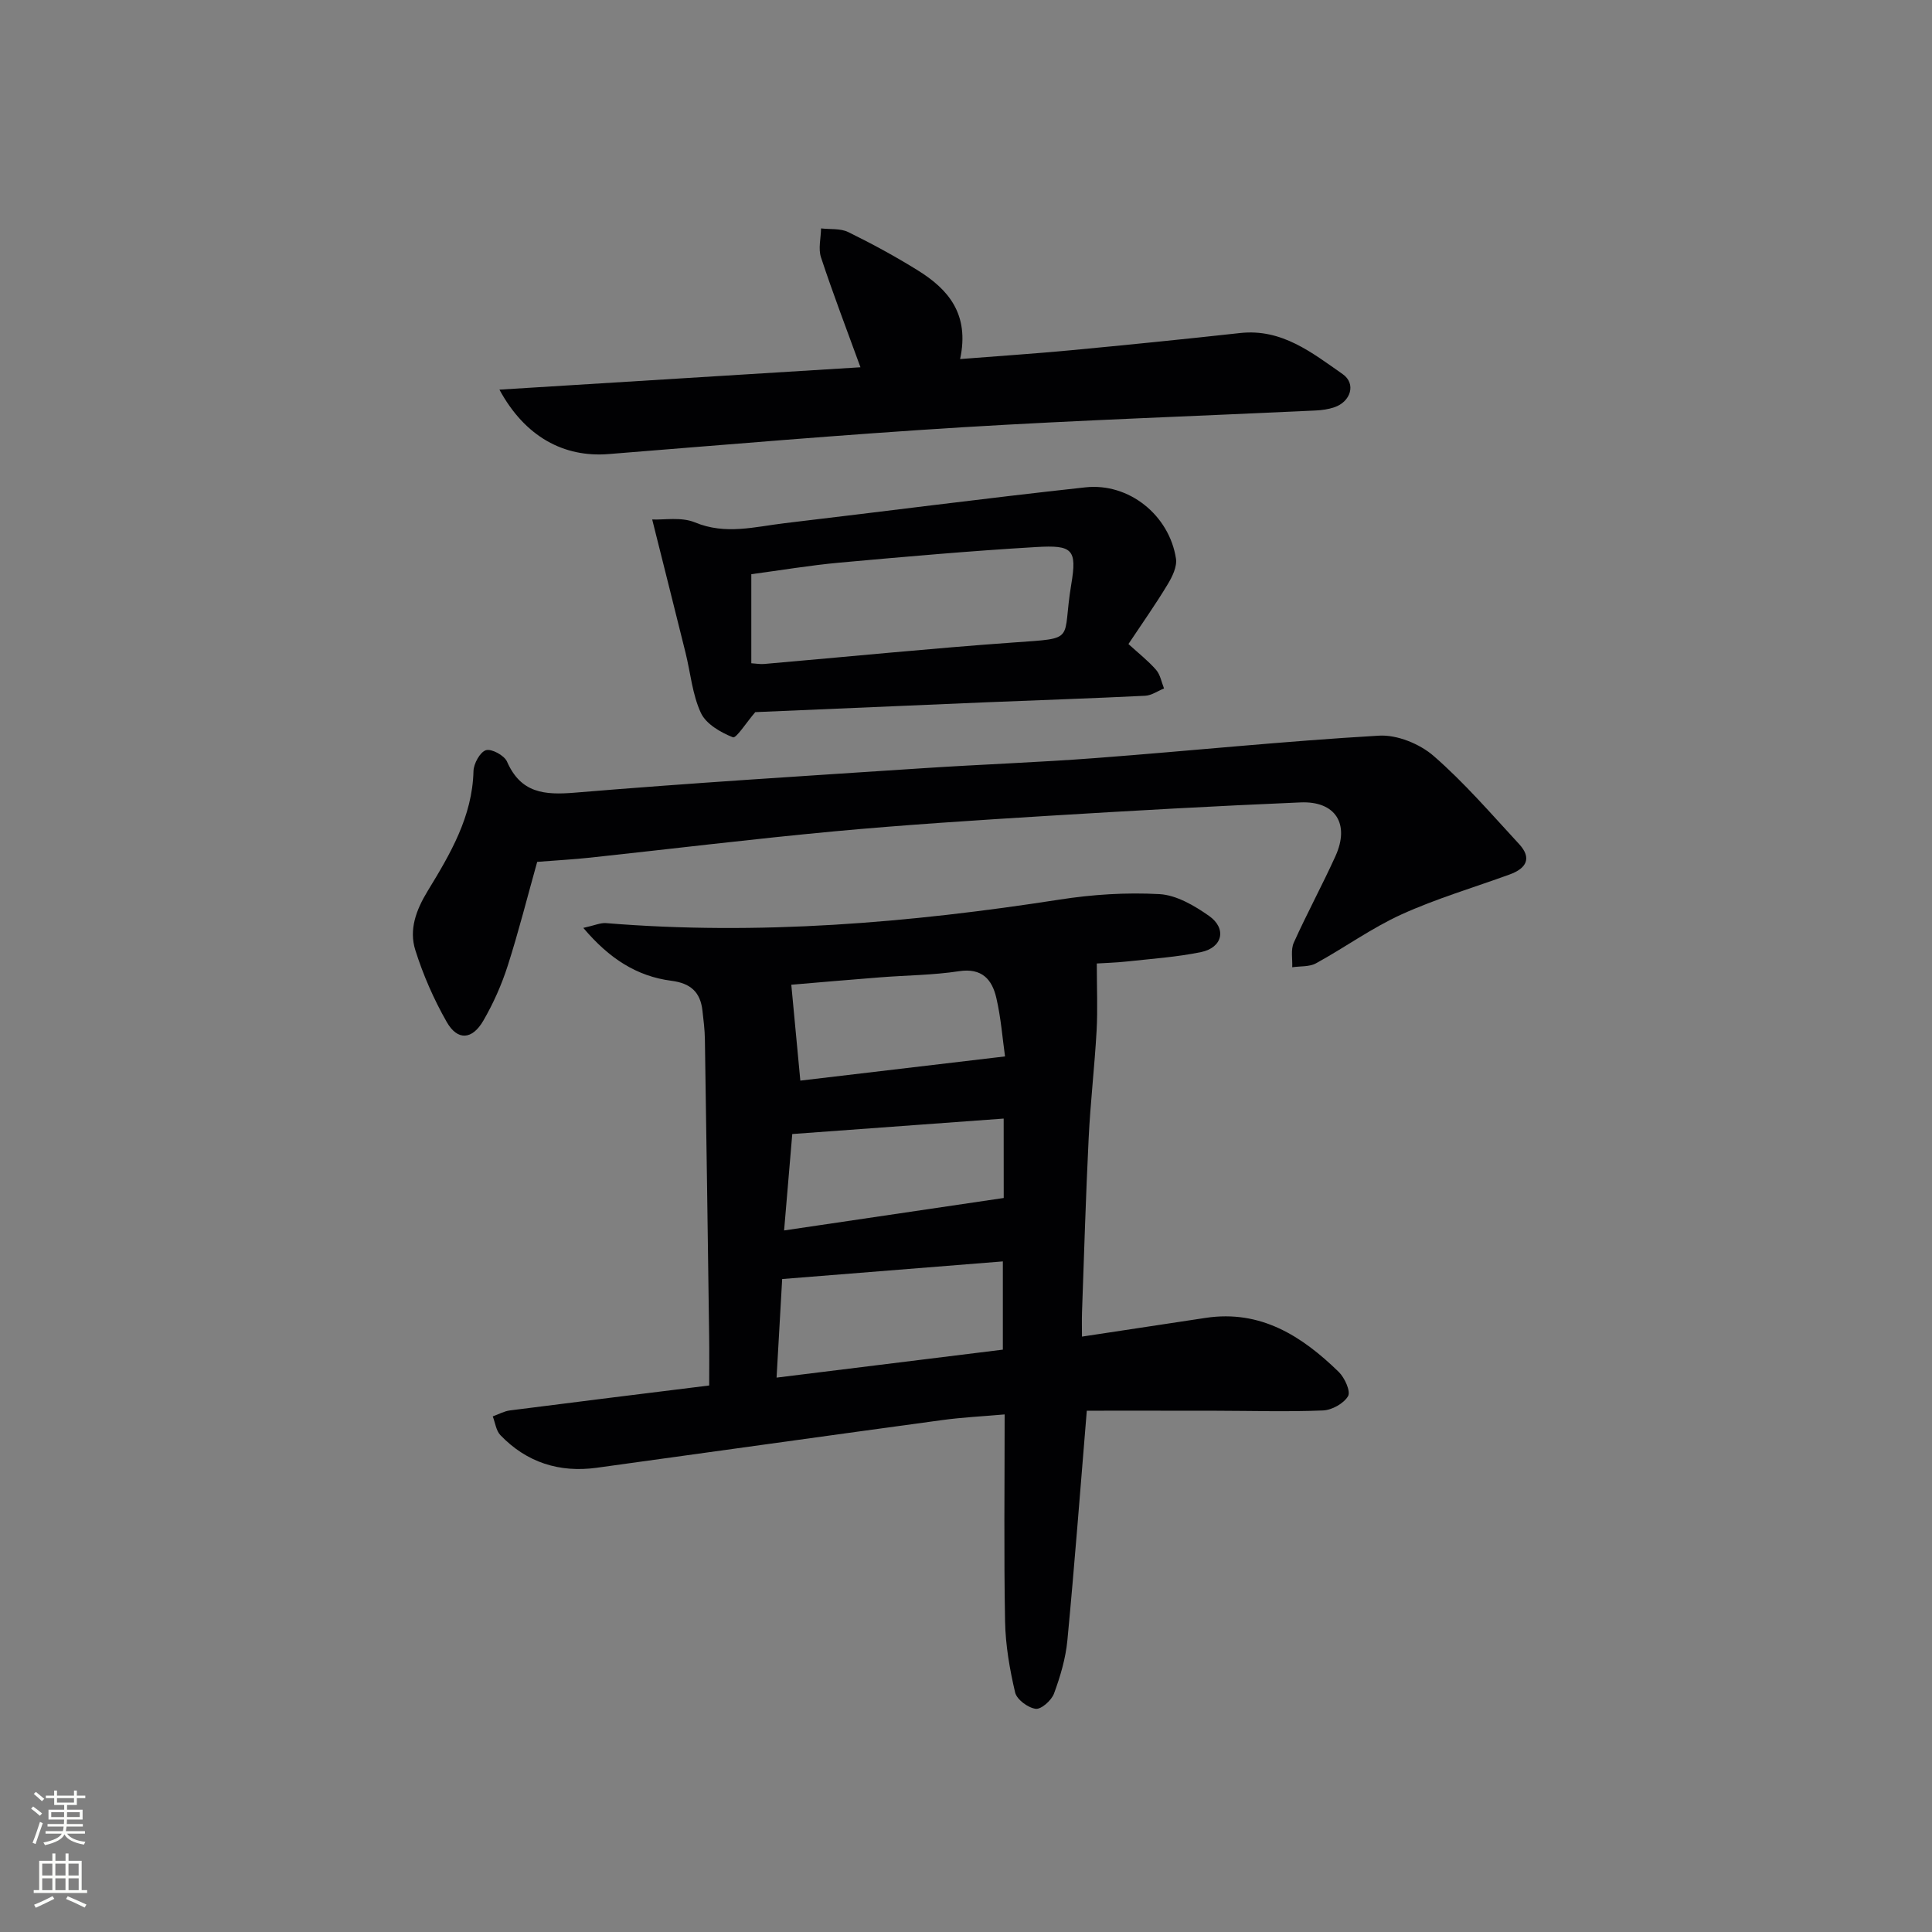 <svg enable-background="new 0 0 400 400" viewBox="0 0 400 400" xmlns="http://www.w3.org/2000/svg"><rect x="0" y="0" width="400" height="400" fill="#808080" stroke="none"/><g fill="#010103"><path d="m225.01 292.07c-1.36 16.45-2.54 32.01-4.02 47.55-.36 3.74-1.46 7.47-2.77 11.01-.52 1.41-2.64 3.31-3.79 3.16-1.6-.21-3.92-1.92-4.26-3.39-1.13-4.81-1.99-9.78-2.08-14.71-.26-13.98-.09-27.96-.09-42.85-4.52.4-8.75.6-12.92 1.17-23.84 3.24-47.67 6.59-71.5 9.87-7.76 1.07-14.53-1.08-19.98-6.75-.9-.94-1.07-2.57-1.58-3.88 1.19-.43 2.36-1.09 3.58-1.24 13.64-1.75 27.29-3.43 41.23-5.16 0-3.67.04-6.97-.01-10.27-.28-20.47-.56-40.94-.88-61.41-.03-1.99-.28-3.98-.51-5.96-.43-3.81-2.45-5.64-6.42-6.15-7.16-.93-12.86-4.58-18.24-10.95 2.33-.51 3.54-1.08 4.69-.99 31.53 2.58 62.76-.03 93.92-4.87 6.8-1.06 13.82-1.51 20.68-1.13 3.52.2 7.23 2.38 10.26 4.51 3.72 2.62 2.8 6.57-1.66 7.49-5.01 1.03-10.17 1.38-15.28 1.94-2.41.26-4.84.32-6.3.42 0 5.08.2 9.51-.04 13.92-.42 7.46-1.29 14.89-1.65 22.35-.59 11.96-.94 23.94-1.37 35.91-.06 1.63-.01 3.26-.01 5.07 8.91-1.35 17.27-2.62 25.63-3.88 11.38-1.71 19.91 3.77 27.53 11.19 1.23 1.2 2.51 4.02 1.93 5.02-.89 1.52-3.35 2.89-5.2 2.96-7.32.3-14.66.07-21.99.06-9.12-.02-18.25-.01-26.9-.01zm-64.23-6.85c16.31-2.02 31.6-3.91 46.85-5.79 0-6.5 0-12.53 0-18.27-15.19 1.21-30.03 2.4-45.69 3.65-.33 5.71-.72 12.6-1.16 20.41zm47.02-53.63c-14.71 1.07-28.92 2.11-43.77 3.2-.49 5.8-1.04 12.29-1.69 19.96 15.69-2.32 30.48-4.5 45.47-6.72-.01-5.2-.01-10.81-.01-16.44zm-42.1-7.86c13.91-1.64 27.87-3.29 42.38-5.01-.52-3.69-.84-7.97-1.8-12.11-.88-3.82-2.98-6.26-7.74-5.53-5.39.82-10.9.84-16.35 1.27-6.54.51-13.07 1.08-18.36 1.53.64 6.78 1.23 13.03 1.87 19.85z"/><path d="m111.22 178.44c-2.01 7.17-3.83 14.41-6.1 21.5-1.26 3.93-2.97 7.79-5.04 11.36-2.32 4.01-5.36 4.2-7.59.29-2.67-4.68-4.88-9.73-6.5-14.87-1.34-4.25.14-8.29 2.56-12.26 4.65-7.62 9.25-15.38 9.48-24.81.04-1.55 1.36-3.95 2.58-4.33 1.16-.35 3.8 1.08 4.36 2.36 2.87 6.53 7.71 6.96 14.07 6.43 24-2 48.04-3.48 72.07-5.06 11.94-.79 23.91-1.2 35.83-2.11 19.53-1.48 39.02-3.5 58.57-4.63 3.74-.22 8.44 1.7 11.32 4.21 6.37 5.54 11.93 12.01 17.68 18.23 2.73 2.95 1.47 5.06-1.95 6.3-7.47 2.72-15.15 4.98-22.37 8.26-6.17 2.8-11.75 6.86-17.72 10.13-1.38.76-3.28.57-4.93.82.08-1.71-.33-3.63.32-5.08 2.72-6.05 5.89-11.88 8.63-17.92 3.02-6.65.03-11.44-7.23-11.13-17.6.74-35.19 1.73-52.77 2.81-14.59.9-29.19 1.83-43.75 3.18-16.86 1.57-33.68 3.63-50.51 5.44-3.44.37-6.92.56-11.01.88z"/><path d="m198.78 74.34c8.29-.65 15.54-1.13 22.78-1.81 11.74-1.11 23.48-2.29 35.2-3.58 8.63-.95 14.87 4.07 21.23 8.51 2.82 1.97 1.69 5.7-1.73 6.86-1.23.42-2.58.61-3.89.67-24.42 1.16-48.86 1.99-73.26 3.48-24.39 1.5-48.74 3.59-73.1 5.54-9.25.74-17.31-3.56-22.61-13.34 25.21-1.56 49.88-3.09 74.75-4.63-2.85-7.83-5.69-15.23-8.17-22.75-.6-1.8-.02-3.99.01-6 1.88.22 4-.03 5.61.75 4.92 2.41 9.76 5.04 14.41 7.93 6.3 3.91 10.77 9.03 8.77 18.37z"/><path d="m233.63 133.34c2.14 1.95 4.12 3.5 5.73 5.35.87 1 1.12 2.55 1.64 3.85-1.31.52-2.59 1.45-3.92 1.51-10.95.54-21.91.9-32.87 1.35-16.26.68-32.52 1.39-47.84 2.04-1.84 2.13-3.95 5.48-4.63 5.21-2.54-1.01-5.56-2.75-6.63-5.05-1.77-3.81-2.14-8.27-3.17-12.43-2.21-8.92-4.46-17.83-6.91-27.62 2.4.12 6.02-.57 8.86.61 6.34 2.63 12.41.89 18.57.16 20.75-2.45 41.48-5.16 62.25-7.42 9.03-.99 17.38 5.78 18.76 14.74.26 1.66-.75 3.75-1.71 5.33-2.46 4.1-5.24 8.02-8.13 12.37zm-78.08 3.98c1.05.07 1.86.22 2.65.15 17.21-1.49 34.41-3.22 51.64-4.45 13.31-.95 9.96-.16 11.95-12.01 1.23-7.31.26-8.19-7.25-7.75-13.6.8-27.18 2-40.75 3.23-6.06.55-12.08 1.57-18.24 2.39z"/></g><path d="m6.44 374.46.42-.45c.65.47 1.27.95 1.85 1.44l-.45.49c-.65-.56-1.25-1.06-1.82-1.48m.93 7.33-.63-.26c.55-1.36 1.05-2.8 1.53-4.33.19.1.38.19.59.27-.47 1.29-.96 2.73-1.49 4.32m-.38-10.38.44-.42c.43.34 1.01.82 1.74 1.44l-.49.49c-.53-.51-1.09-1.01-1.69-1.51m2.5.35h1.72v-1.04h.59v1.04h3.52v-1.04h.59v1.04h1.75v.53h-1.75v1.42h-2.03v.97h3.22v2.03h-3.24c0 .35-.01.66-.03.93h3.32v.53h-3.37c-.03.27-.08.58-.15.94h3.96v.53h-3.71c.67.92 1.93 1.48 3.79 1.68-.13.24-.23.44-.29.59-2.13-.38-3.48-1.08-4.04-2.12-.43.97-1.77 1.72-4.03 2.23-.09-.19-.2-.37-.33-.55 2.1-.42 3.37-1.03 3.81-1.83h-3.36v-.53h3.58c.08-.29.13-.61.16-.94h-3.33v-.53h3.39c.02-.27.04-.58.04-.93h-3.23v-2.03h3.25v-.97h-2.07v-1.42h-1.73zm1.12 3.44v1h2.65c.01-.3.02-.44.01-.4v-.25-.35zm1.19-2h3.52v-.91h-3.52zm4.71 2h-2.63v.59c0 .15-.01.28-.01.4h2.64z" fill="#fbfcfa"/><path d="m13.56 383.74h.63v1.52h2.72v6.07h1.13v.6h-11.06v-.6h1.13v-6.07h2.73v-1.52h.63v1.52h2.1v-1.52zm-2.69 8.83.38.56c-1.24.63-2.53 1.25-3.85 1.85-.1-.21-.21-.42-.34-.63 1.37-.55 2.63-1.15 3.81-1.78m-2.13-4.27h2.1v-2.45h-2.1zm0 3.04h2.1v-2.46h-2.1zm2.72-3.04h2.1v-2.45h-2.1zm0 3.04h2.1v-2.46h-2.1zm6.07 3.6c-1.41-.71-2.7-1.3-3.86-1.78l.35-.56c1.45.62 2.75 1.19 3.88 1.72zm-1.25-9.09h-2.1v2.45h2.1zm-2.09 5.49h2.1v-2.46h-2.1z" fill="#fbfcfa"/></svg>